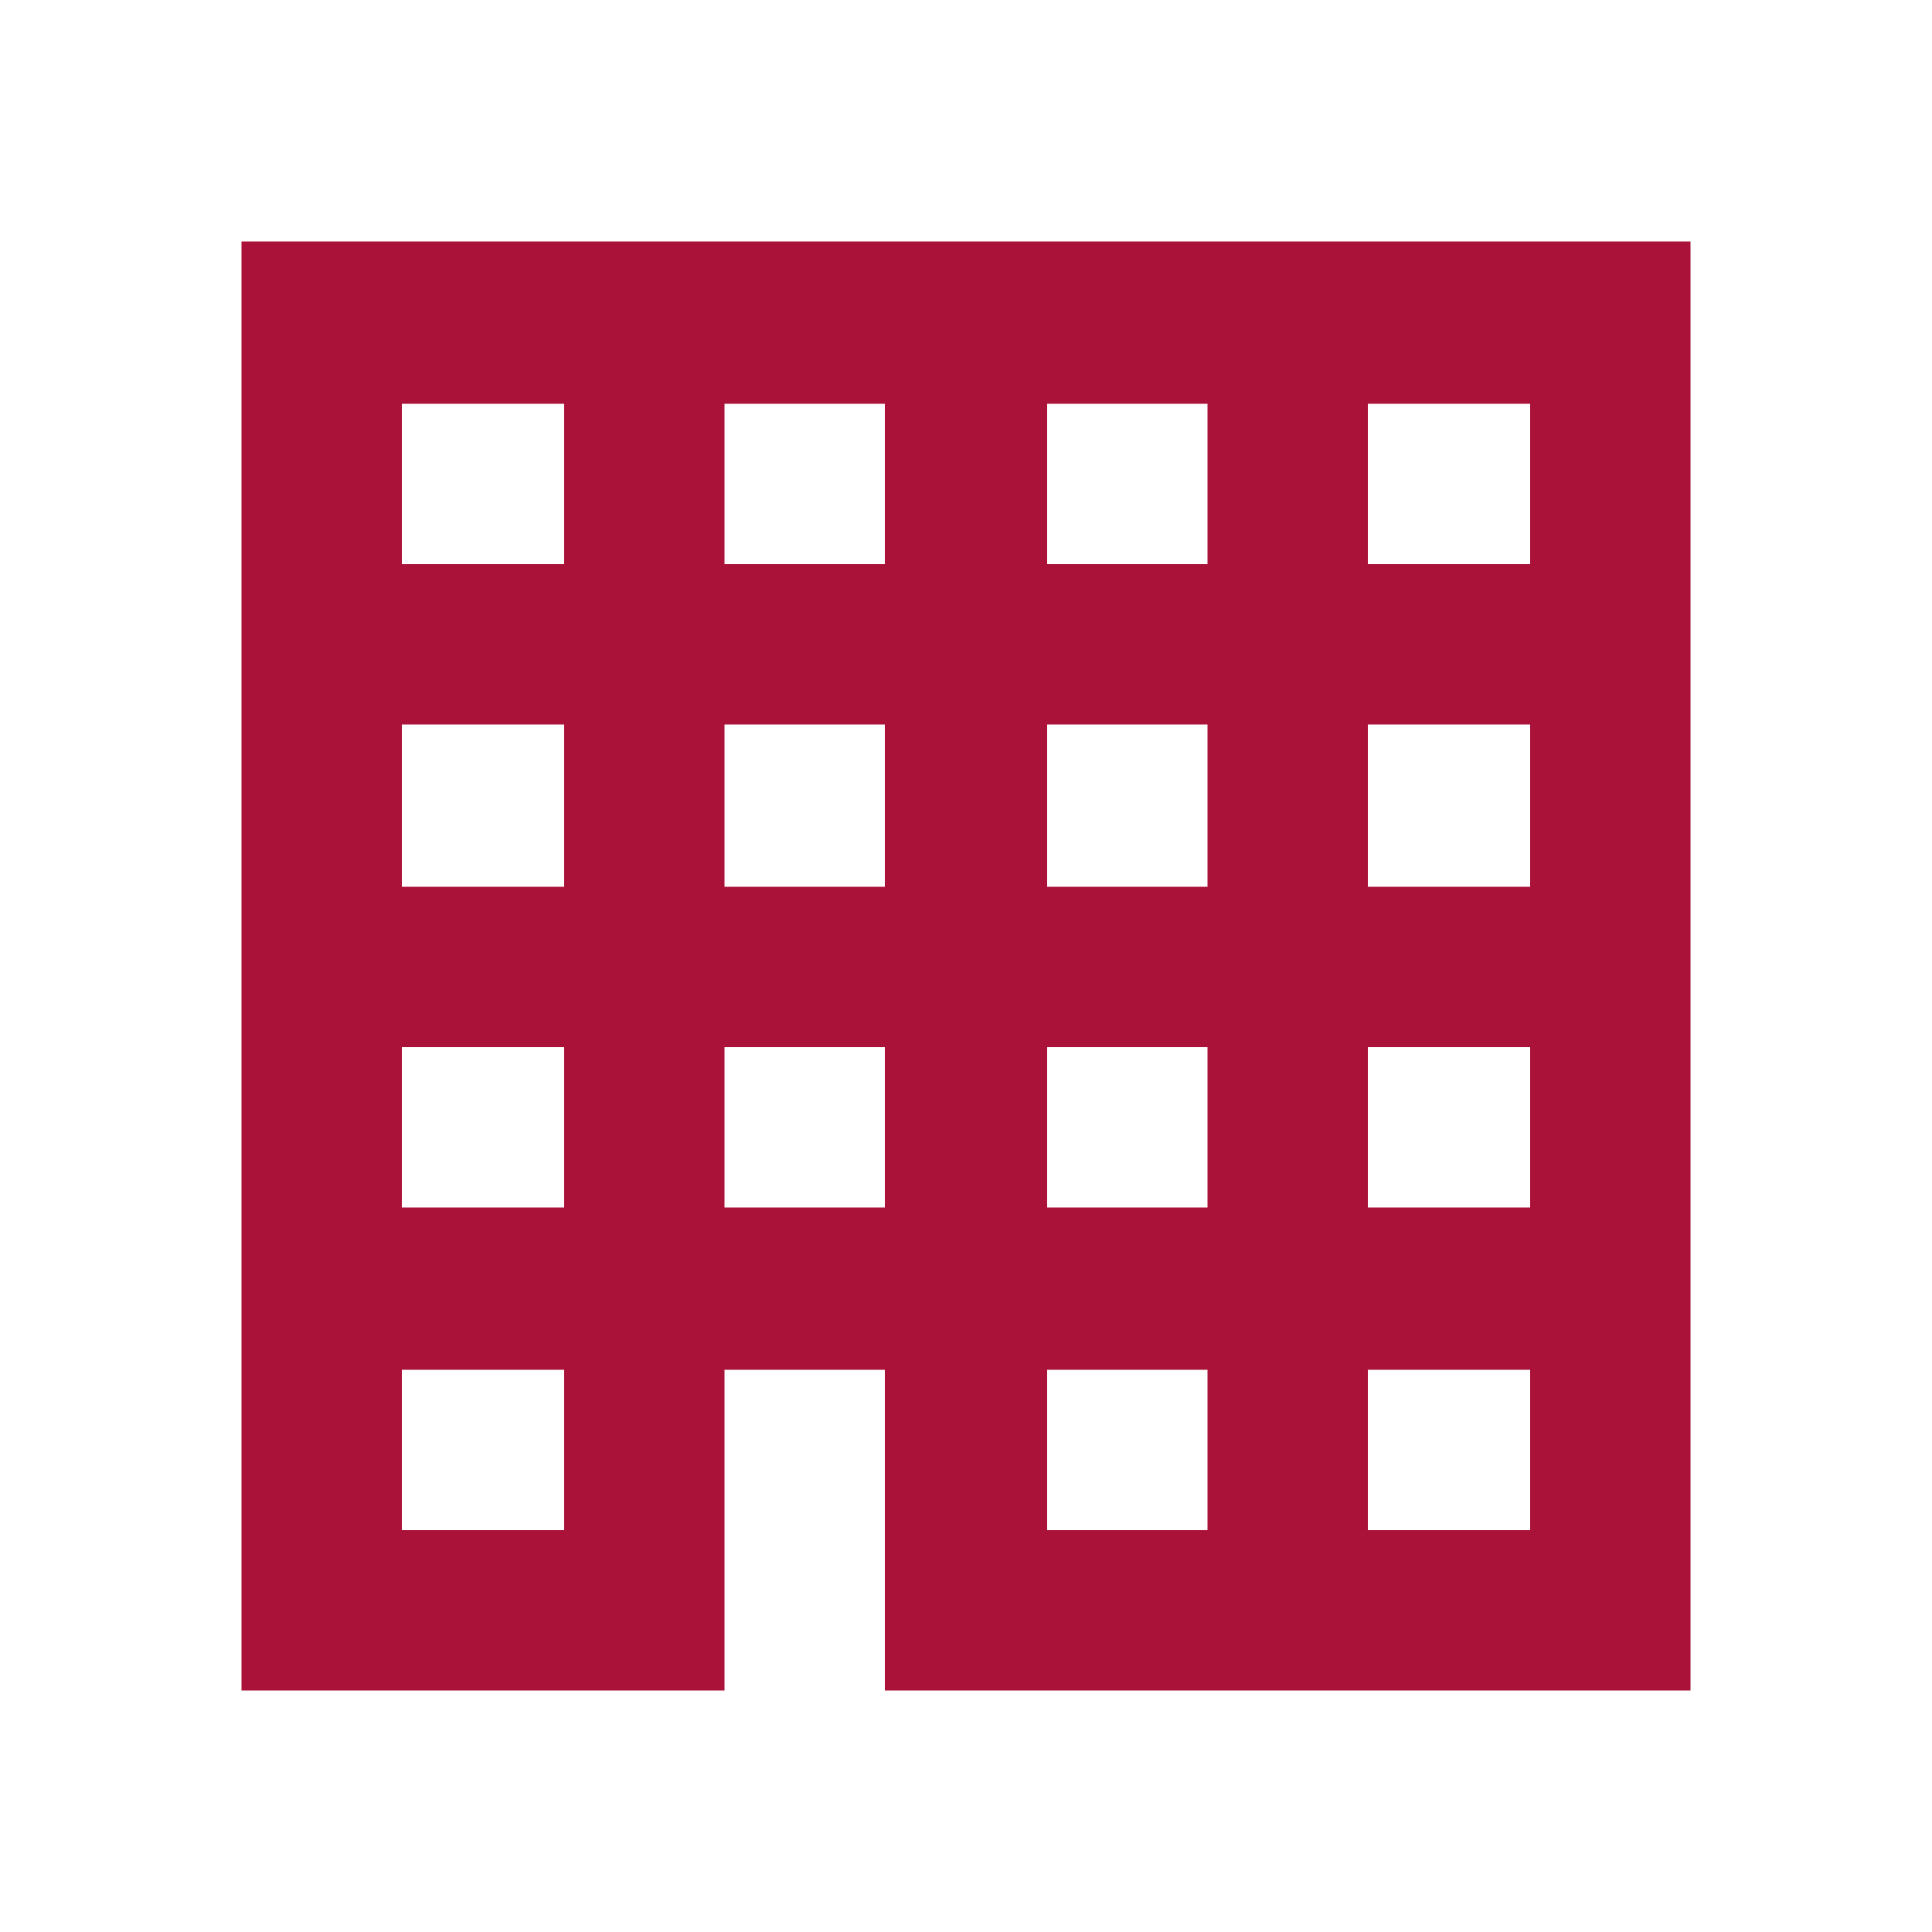 <svg width="24" height="24" viewBox="0 0 24 24" fill="none" xmlns="http://www.w3.org/2000/svg">
<path d="M13.008 3H3V21H9V17.016H10.992V21H21V3H13.008ZM7.008 19.008H4.992V17.016H7.008V19.008ZM7.008 15H4.992V13.008H7.008V15ZM7.008 11.016H4.992V9H7.008V11.016ZM7.008 7.008H4.992V5.016H7.008V7.008ZM10.992 15H9V13.008H10.992V15ZM10.992 11.016H9V9H10.992V11.016ZM10.992 7.008H9V5.016H10.992V7.008ZM15 19.008H13.008V17.016H15V19.008ZM15 15H13.008V13.008H15V15ZM15 11.016H13.008V9H15V11.016ZM15 7.008H13.008V5.016H15V7.008ZM19.008 19.008H16.992V17.016H19.008V19.008ZM19.008 15H16.992V13.008H19.008V15ZM19.008 11.016H16.992V9H19.008V11.016ZM19.008 7.008H16.992V5.016H19.008V7.008Z" fill="#AA1239"/>
</svg>

